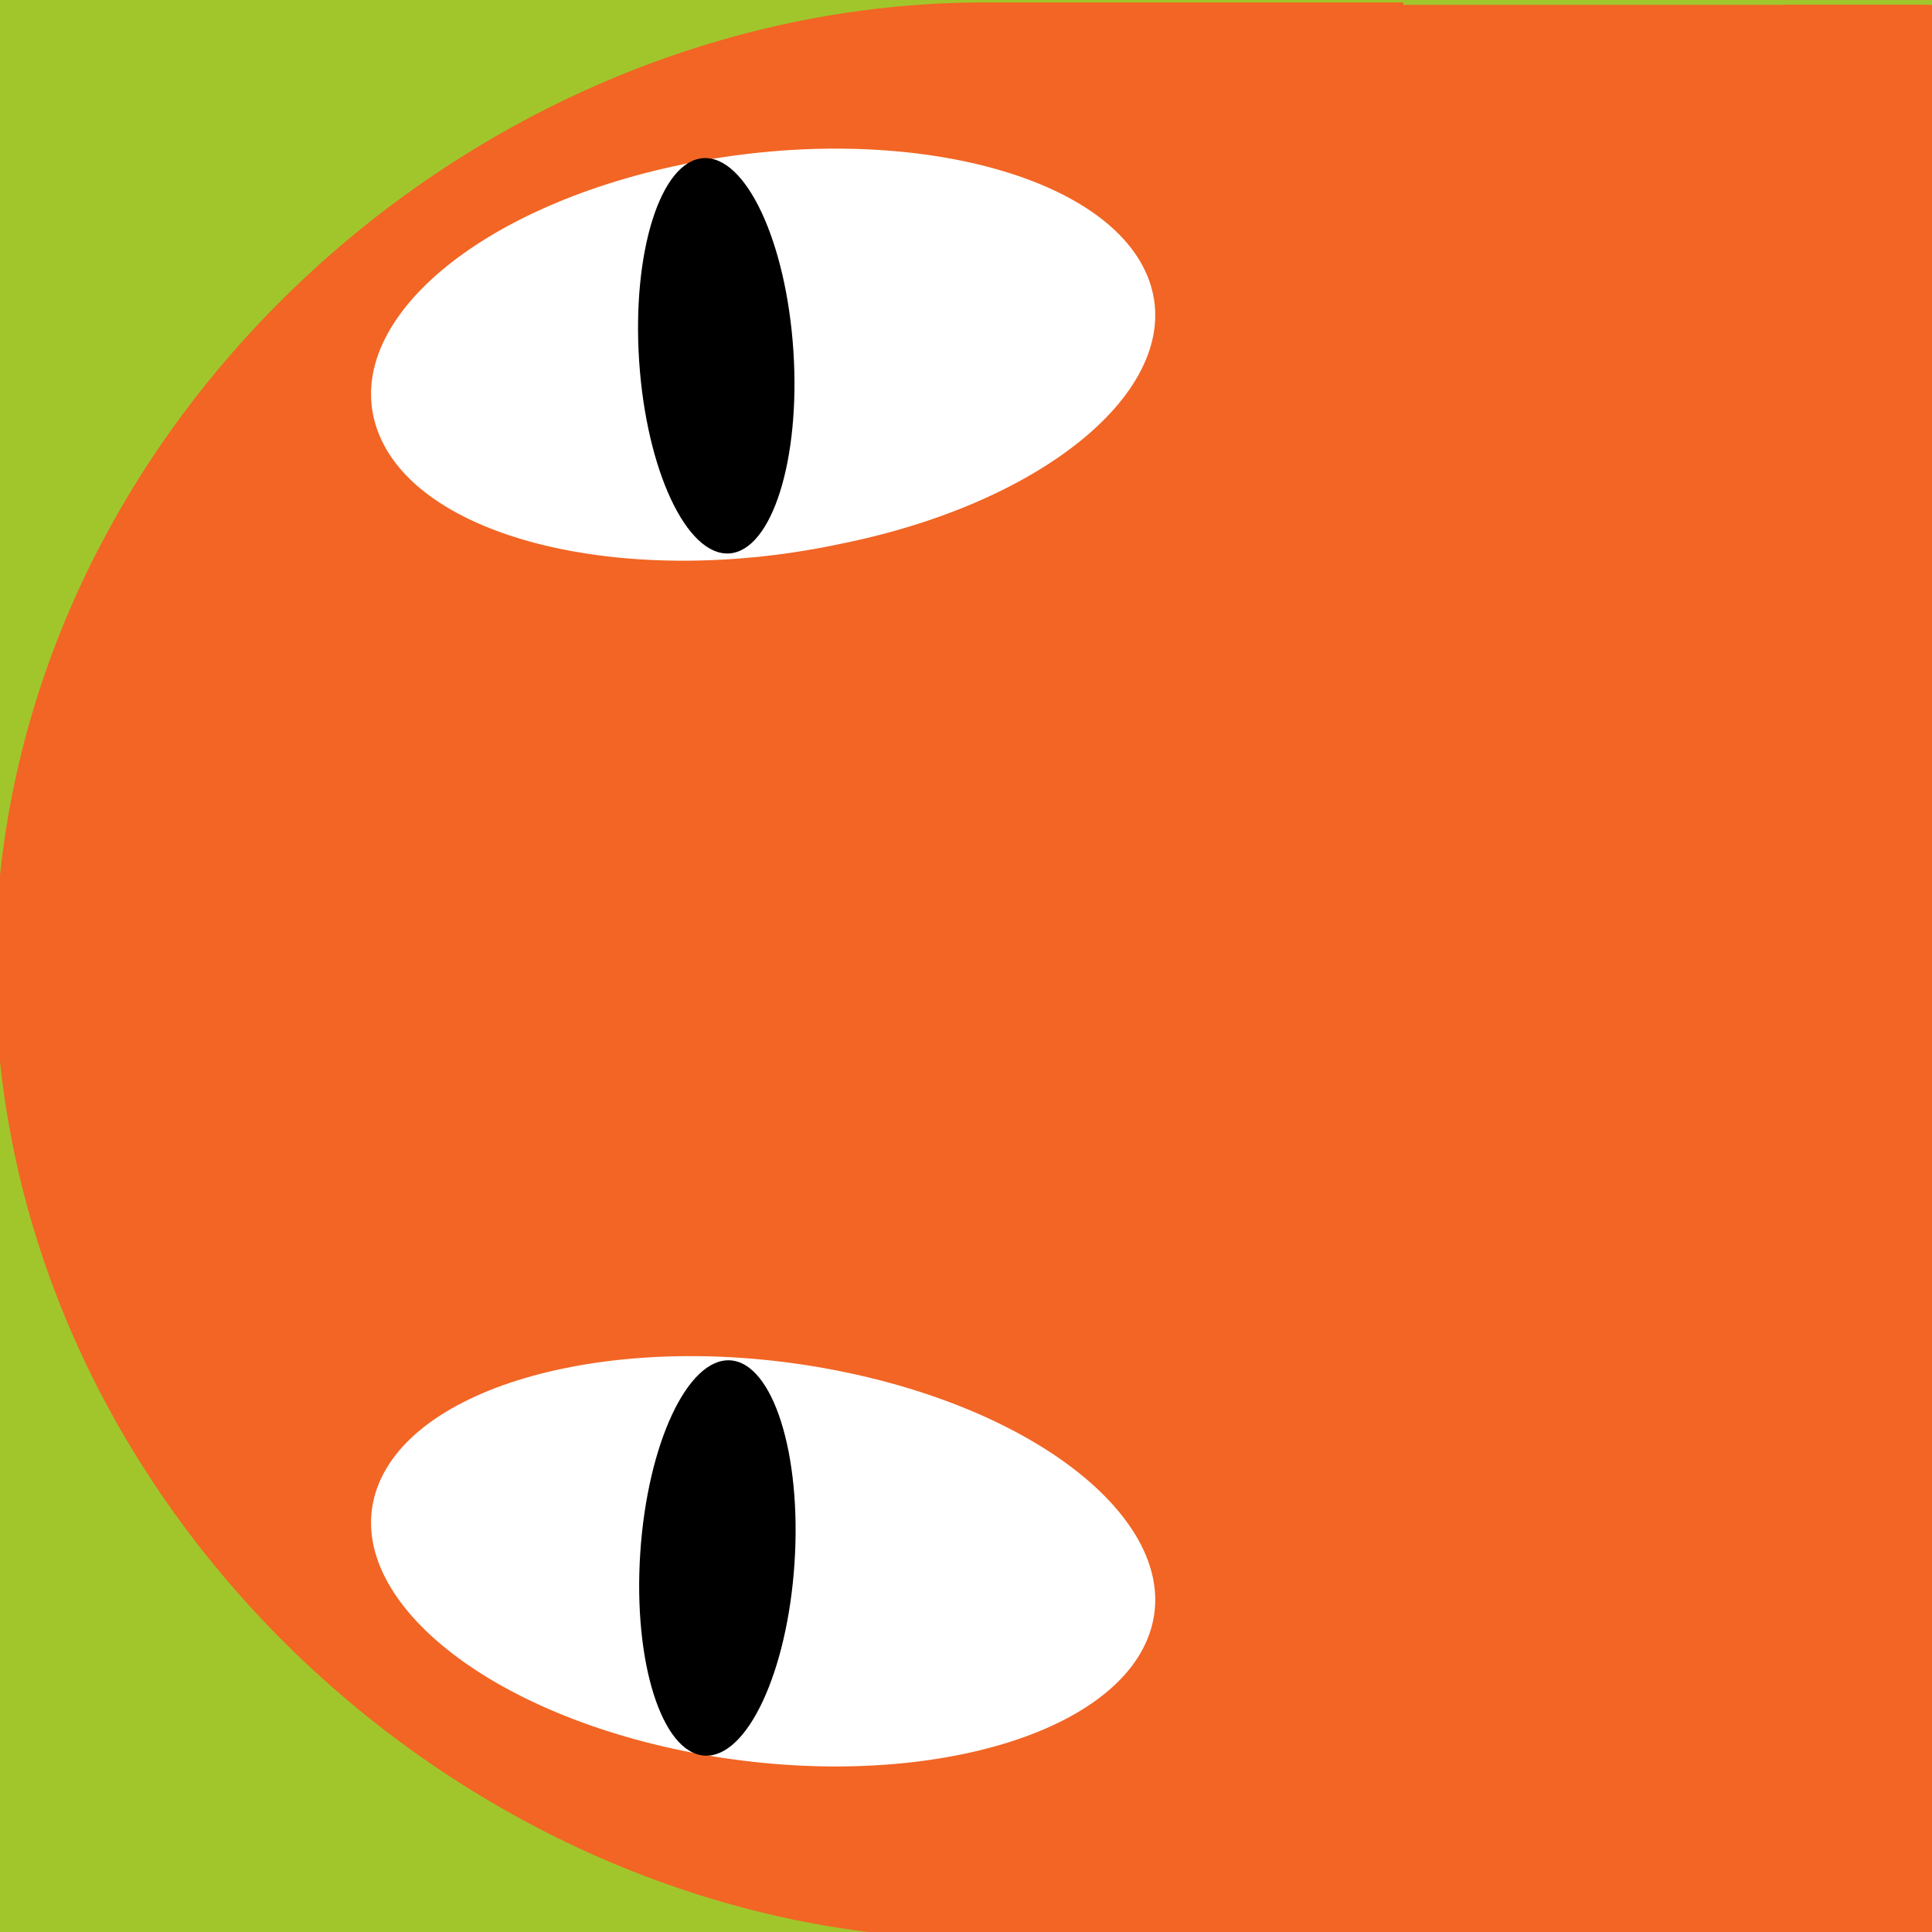 <?xml version="1.0" encoding="utf-8"?>
<!-- Generator: Adobe Illustrator 18.0.0, SVG Export Plug-In . SVG Version: 6.00 Build 0)  -->
<!DOCTYPE svg PUBLIC "-//W3C//DTD SVG 1.1//EN" "http://www.w3.org/Graphics/SVG/1.1/DTD/svg11.dtd">
<svg version="1.1" id="Layer_1" xmlns="http://www.w3.org/2000/svg" xmlns:xlink="http://www.w3.org/1999/xlink" x="0px" y="0px"
	 viewBox="0 0 80 80" enable-background="new 0 0 80 80" xml:space="preserve">
<rect x="-6.5" y="-12.8" fill="#BDD7A9" width="96.5" height="95.6"/>
<rect x="-8.5" y="-8.8" fill="#A1C62C" width="96.5" height="95.6"/>
<g>
	<path fill="#F26524" d="M73.8,3.3c-0.2,1.4-0.5,2.9-0.6,4.3C73.1,8.4,73,9,73,9.8c-1.5,8.8-4.2,16.3-3.9,24.2
		c0,0.6,0.1,1.4,0.2,2.1c0.7,3.5,2.6,7.5,3,12.8c0.1,0.6,0.2,1.3,0.4,1.9c-0.7,3.8,2.2,7.8,2.1,11.5c0.1,0.6,0.1,1.3,0.2,1.9
		c0.2,3.4,0,6.7-1.1,10.1c0,0.8,0,1.6,0,2.4c0,1.1,0,2.2,0,3.2h5.8V0.2h-5.8c0,0.2,0,0.3,0,0.6C73.8,1.7,73.8,2.5,73.8,3.3z"/>
	<path fill="#F26524" d="M61.9,68.5c-3.7-6.7-1.8-14.7-3.3-23.4c0-0.6,0-1.3-0.1-1.9c-0.3-4.5-1.4-8.6-1.7-13.3c0-0.6,0-1.1,0.1-1.8
		c0.3-4.2,1.2-8.3,1.1-12.8c0-0.6,0-1.1,0-1.8c0-0.6,0.1-1.1,0.2-1.8c0-0.8,0-1.6,0-2.2c0-3,0-6.2-0.1-9.4H42.2h-1.6
		c-21.3,0.1-40.8,18-40.8,40s19.5,40.2,40.9,40.2h18.5c1.3-3.2,2.6-6.6,2.8-9.8C62,69.8,61.9,69.2,61.9,68.5z"/>
</g>
<rect x="51.9" y="0.2" fill="#F26524" width="28.3" height="79.9"/>
<path fill="#FFFFFF" d="M34.9,22.5c8.8-1.8,14.4-6.8,12.6-11.1S37.1,5,28.3,6.8S13.9,13.6,15.7,18S26.1,24.4,34.9,22.5z"/>
<ellipse transform="matrix(-0.998 6.561274e-02 -6.561274e-02 -0.998 60.164 27.461)" cx="29.6" cy="14.7" rx="3.2" ry="8.2"/>
<path fill="#FFFFFF" d="M34.9,56.8c8.8,1.8,14.4,6.8,12.6,11.1s-10.4,6.4-19.2,4.6s-14.4-6.8-12.6-11.1S26.1,55,34.9,56.8z"/>
<ellipse transform="matrix(0.998 6.561276e-02 -6.561276e-02 0.998 4.297 -1.807)" cx="29.7" cy="64.5" rx="3.2" ry="8.2"/>
</svg>
